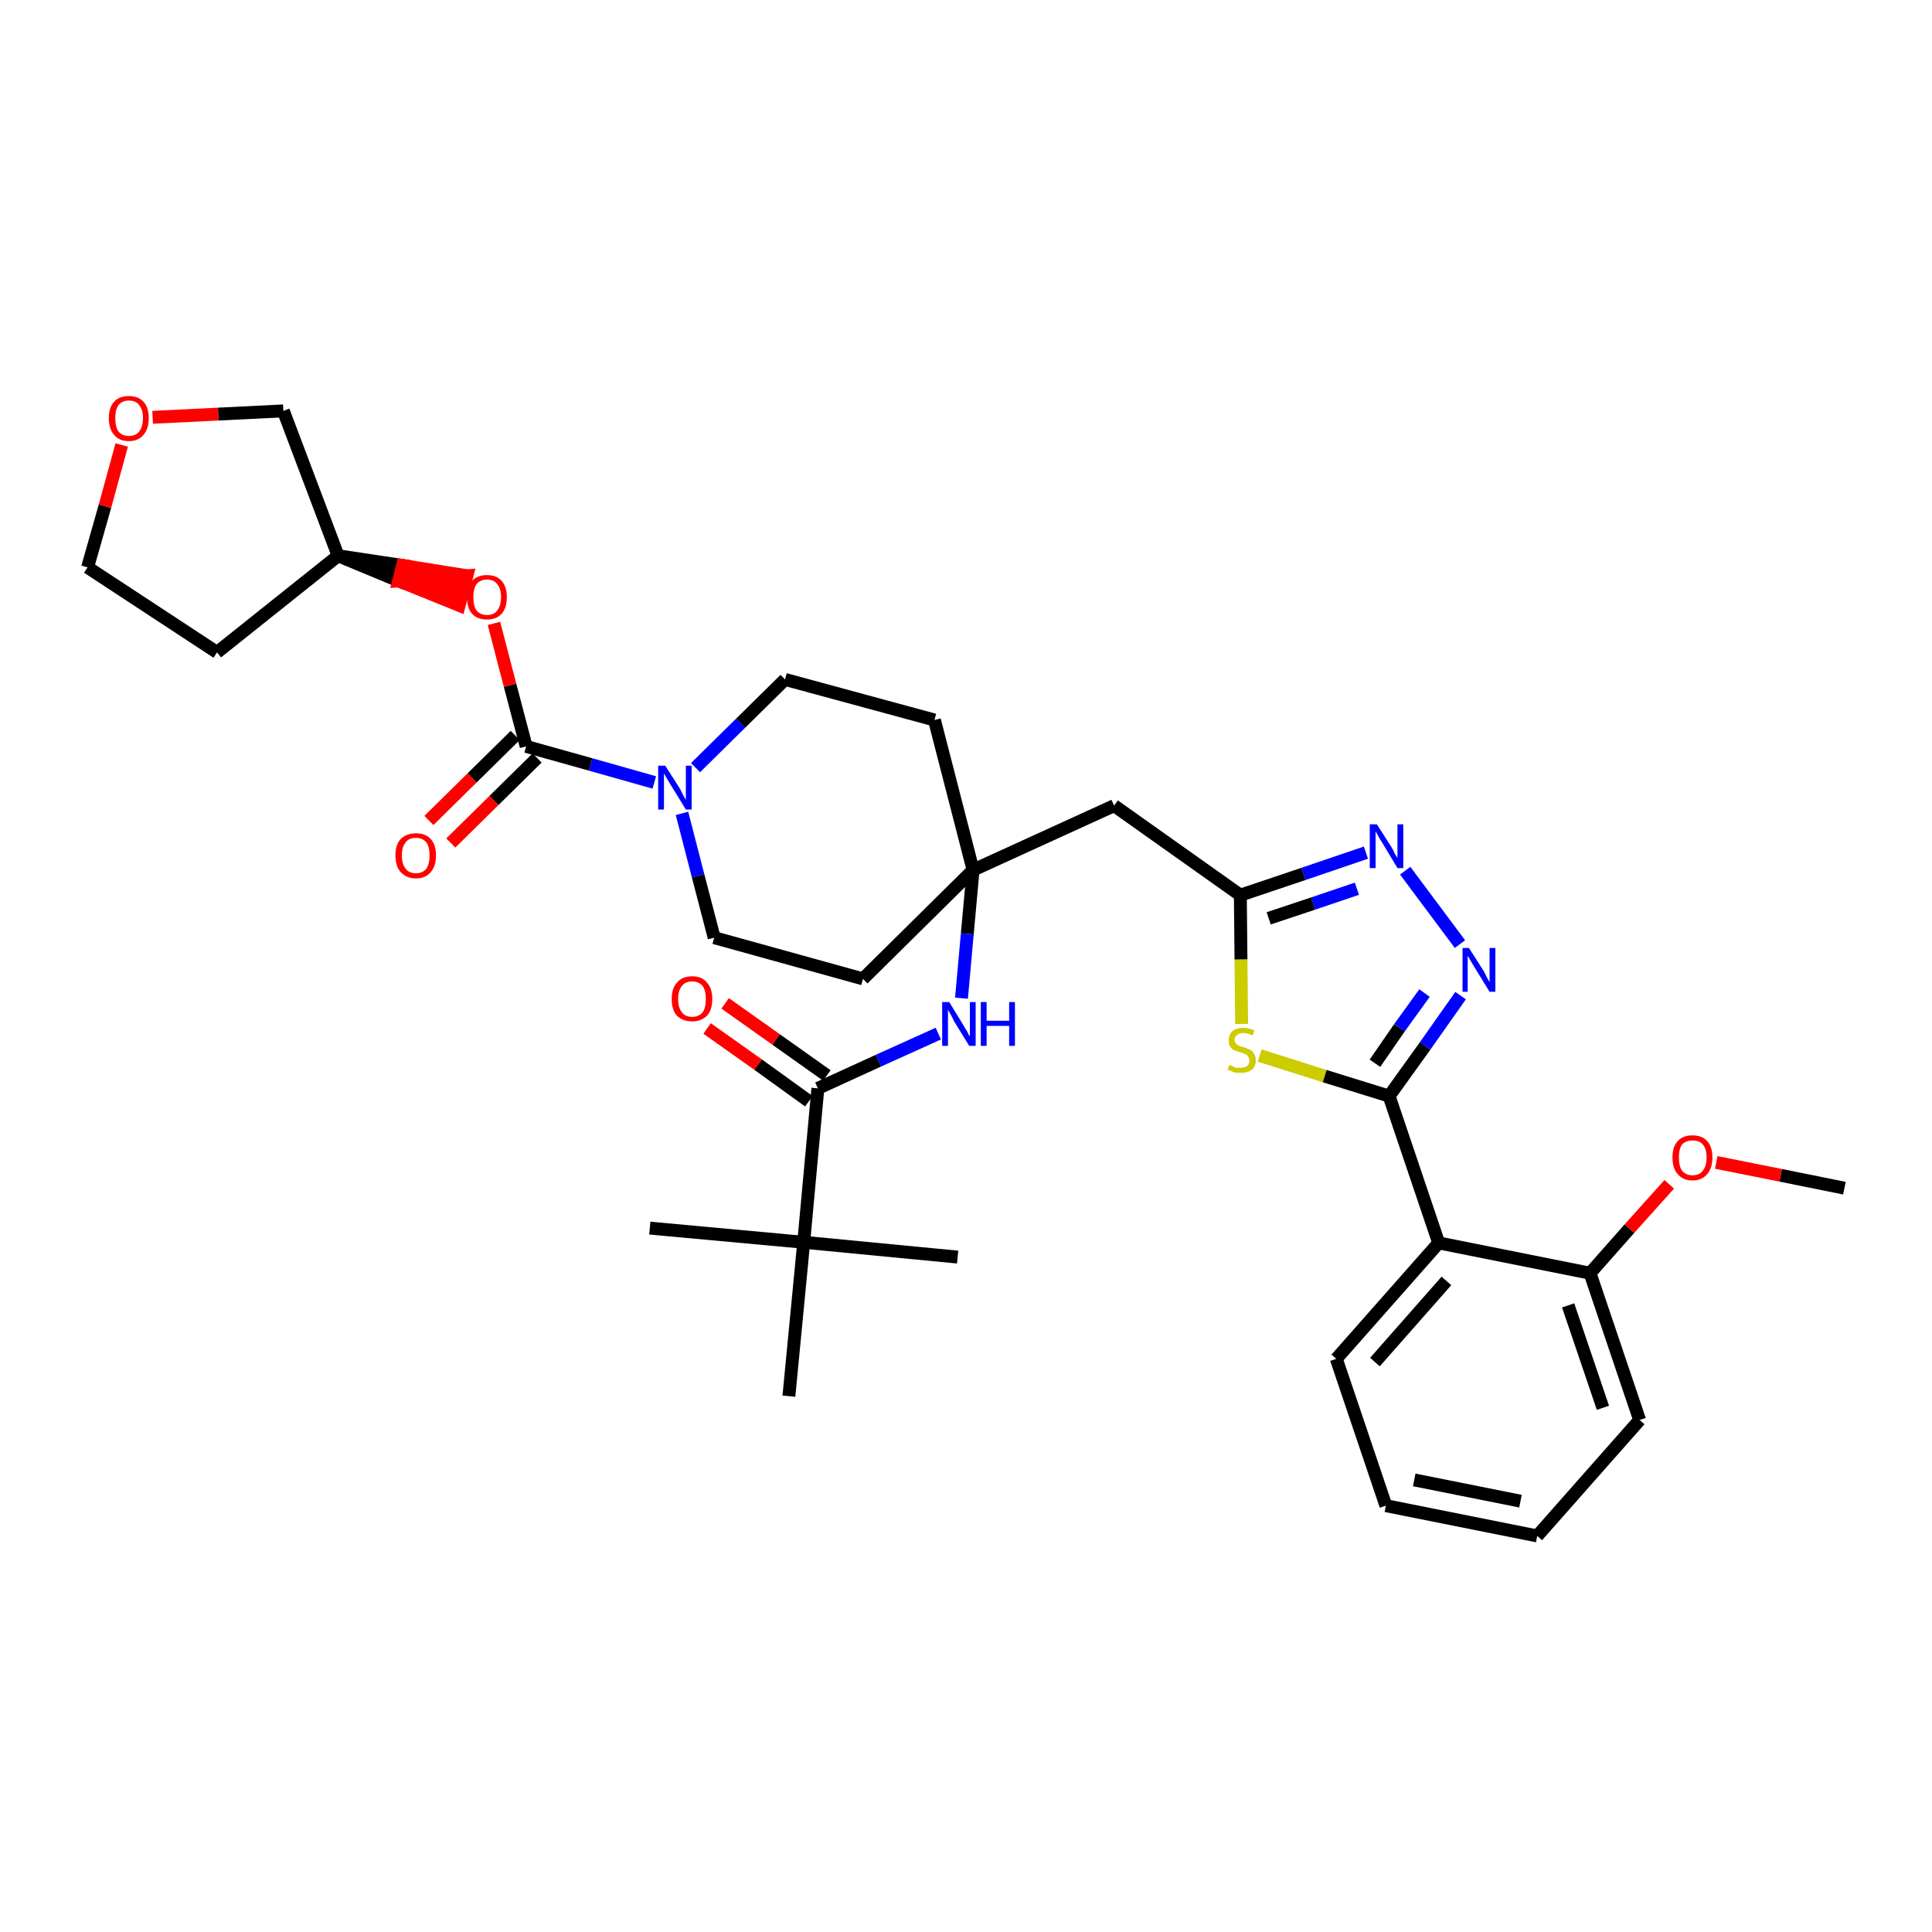 <?xml version='1.0' encoding='iso-8859-1'?>
<svg version='1.1' baseProfile='full'
              xmlns='http://www.w3.org/2000/svg'
                      xmlns:rdkit='http://www.rdkit.org/xml'
                      xmlns:xlink='http://www.w3.org/1999/xlink'
                  xml:space='preserve'
width='300px' height='300px' viewBox='0 0 300 300'>
<!-- END OF HEADER -->
<path class='bond-0 atom-0 atom-1' d='M 286.4,184.5 L 276.5,182.5' style='fill:none;fill-rule:evenodd;stroke:#000000;stroke-width:2.0px;stroke-linecap:butt;stroke-linejoin:miter;stroke-opacity:1' />
<path class='bond-0 atom-0 atom-1' d='M 276.5,182.5 L 266.5,180.5' style='fill:none;fill-rule:evenodd;stroke:#FF0000;stroke-width:2.0px;stroke-linecap:butt;stroke-linejoin:miter;stroke-opacity:1' />
<path class='bond-1 atom-1 atom-2' d='M 259.2,183.9 L 253.0,190.8' style='fill:none;fill-rule:evenodd;stroke:#FF0000;stroke-width:2.0px;stroke-linecap:butt;stroke-linejoin:miter;stroke-opacity:1' />
<path class='bond-1 atom-1 atom-2' d='M 253.0,190.8 L 246.9,197.7' style='fill:none;fill-rule:evenodd;stroke:#000000;stroke-width:2.0px;stroke-linecap:butt;stroke-linejoin:miter;stroke-opacity:1' />
<path class='bond-2 atom-2 atom-3' d='M 246.9,197.7 L 254.6,220.5' style='fill:none;fill-rule:evenodd;stroke:#000000;stroke-width:2.0px;stroke-linecap:butt;stroke-linejoin:miter;stroke-opacity:1' />
<path class='bond-2 atom-2 atom-3' d='M 243.5,202.7 L 248.9,218.6' style='fill:none;fill-rule:evenodd;stroke:#000000;stroke-width:2.0px;stroke-linecap:butt;stroke-linejoin:miter;stroke-opacity:1' />
<path class='bond-34 atom-7 atom-2' d='M 223.4,193.0 L 246.9,197.7' style='fill:none;fill-rule:evenodd;stroke:#000000;stroke-width:2.0px;stroke-linecap:butt;stroke-linejoin:miter;stroke-opacity:1' />
<path class='bond-3 atom-3 atom-4' d='M 254.6,220.5 L 238.7,238.5' style='fill:none;fill-rule:evenodd;stroke:#000000;stroke-width:2.0px;stroke-linecap:butt;stroke-linejoin:miter;stroke-opacity:1' />
<path class='bond-4 atom-4 atom-5' d='M 238.7,238.5 L 215.2,233.8' style='fill:none;fill-rule:evenodd;stroke:#000000;stroke-width:2.0px;stroke-linecap:butt;stroke-linejoin:miter;stroke-opacity:1' />
<path class='bond-4 atom-4 atom-5' d='M 236.1,233.1 L 219.6,229.8' style='fill:none;fill-rule:evenodd;stroke:#000000;stroke-width:2.0px;stroke-linecap:butt;stroke-linejoin:miter;stroke-opacity:1' />
<path class='bond-5 atom-5 atom-6' d='M 215.2,233.8 L 207.5,211.0' style='fill:none;fill-rule:evenodd;stroke:#000000;stroke-width:2.0px;stroke-linecap:butt;stroke-linejoin:miter;stroke-opacity:1' />
<path class='bond-6 atom-6 atom-7' d='M 207.5,211.0 L 223.4,193.0' style='fill:none;fill-rule:evenodd;stroke:#000000;stroke-width:2.0px;stroke-linecap:butt;stroke-linejoin:miter;stroke-opacity:1' />
<path class='bond-6 atom-6 atom-7' d='M 213.5,211.5 L 224.6,198.9' style='fill:none;fill-rule:evenodd;stroke:#000000;stroke-width:2.0px;stroke-linecap:butt;stroke-linejoin:miter;stroke-opacity:1' />
<path class='bond-7 atom-7 atom-8' d='M 223.4,193.0 L 215.7,170.2' style='fill:none;fill-rule:evenodd;stroke:#000000;stroke-width:2.0px;stroke-linecap:butt;stroke-linejoin:miter;stroke-opacity:1' />
<path class='bond-8 atom-8 atom-9' d='M 215.7,170.2 L 221.3,162.4' style='fill:none;fill-rule:evenodd;stroke:#000000;stroke-width:2.0px;stroke-linecap:butt;stroke-linejoin:miter;stroke-opacity:1' />
<path class='bond-8 atom-8 atom-9' d='M 221.3,162.4 L 226.8,154.6' style='fill:none;fill-rule:evenodd;stroke:#0000FF;stroke-width:2.0px;stroke-linecap:butt;stroke-linejoin:miter;stroke-opacity:1' />
<path class='bond-8 atom-8 atom-9' d='M 213.5,165.1 L 217.3,159.6' style='fill:none;fill-rule:evenodd;stroke:#000000;stroke-width:2.0px;stroke-linecap:butt;stroke-linejoin:miter;stroke-opacity:1' />
<path class='bond-8 atom-8 atom-9' d='M 217.3,159.6 L 221.2,154.2' style='fill:none;fill-rule:evenodd;stroke:#0000FF;stroke-width:2.0px;stroke-linecap:butt;stroke-linejoin:miter;stroke-opacity:1' />
<path class='bond-35 atom-34 atom-8' d='M 195.6,163.9 L 205.7,167.1' style='fill:none;fill-rule:evenodd;stroke:#CCCC00;stroke-width:2.0px;stroke-linecap:butt;stroke-linejoin:miter;stroke-opacity:1' />
<path class='bond-35 atom-34 atom-8' d='M 205.7,167.1 L 215.7,170.2' style='fill:none;fill-rule:evenodd;stroke:#000000;stroke-width:2.0px;stroke-linecap:butt;stroke-linejoin:miter;stroke-opacity:1' />
<path class='bond-9 atom-9 atom-10' d='M 226.7,146.6 L 218.2,135.2' style='fill:none;fill-rule:evenodd;stroke:#0000FF;stroke-width:2.0px;stroke-linecap:butt;stroke-linejoin:miter;stroke-opacity:1' />
<path class='bond-10 atom-10 atom-11' d='M 212.1,132.4 L 202.4,135.7' style='fill:none;fill-rule:evenodd;stroke:#0000FF;stroke-width:2.0px;stroke-linecap:butt;stroke-linejoin:miter;stroke-opacity:1' />
<path class='bond-10 atom-10 atom-11' d='M 202.4,135.7 L 192.6,139.0' style='fill:none;fill-rule:evenodd;stroke:#000000;stroke-width:2.0px;stroke-linecap:butt;stroke-linejoin:miter;stroke-opacity:1' />
<path class='bond-10 atom-10 atom-11' d='M 210.7,138.0 L 203.9,140.3' style='fill:none;fill-rule:evenodd;stroke:#0000FF;stroke-width:2.0px;stroke-linecap:butt;stroke-linejoin:miter;stroke-opacity:1' />
<path class='bond-10 atom-10 atom-11' d='M 203.9,140.3 L 197.0,142.6' style='fill:none;fill-rule:evenodd;stroke:#000000;stroke-width:2.0px;stroke-linecap:butt;stroke-linejoin:miter;stroke-opacity:1' />
<path class='bond-11 atom-11 atom-12' d='M 192.6,139.0 L 173.0,125.1' style='fill:none;fill-rule:evenodd;stroke:#000000;stroke-width:2.0px;stroke-linecap:butt;stroke-linejoin:miter;stroke-opacity:1' />
<path class='bond-33 atom-11 atom-34' d='M 192.6,139.0 L 192.7,149.0' style='fill:none;fill-rule:evenodd;stroke:#000000;stroke-width:2.0px;stroke-linecap:butt;stroke-linejoin:miter;stroke-opacity:1' />
<path class='bond-33 atom-11 atom-34' d='M 192.7,149.0 L 192.8,159.0' style='fill:none;fill-rule:evenodd;stroke:#CCCC00;stroke-width:2.0px;stroke-linecap:butt;stroke-linejoin:miter;stroke-opacity:1' />
<path class='bond-12 atom-12 atom-13' d='M 173.0,125.1 L 151.1,135.1' style='fill:none;fill-rule:evenodd;stroke:#000000;stroke-width:2.0px;stroke-linecap:butt;stroke-linejoin:miter;stroke-opacity:1' />
<path class='bond-13 atom-13 atom-14' d='M 151.1,135.1 L 150.2,145.0' style='fill:none;fill-rule:evenodd;stroke:#000000;stroke-width:2.0px;stroke-linecap:butt;stroke-linejoin:miter;stroke-opacity:1' />
<path class='bond-13 atom-13 atom-14' d='M 150.2,145.0 L 149.3,155.0' style='fill:none;fill-rule:evenodd;stroke:#0000FF;stroke-width:2.0px;stroke-linecap:butt;stroke-linejoin:miter;stroke-opacity:1' />
<path class='bond-20 atom-13 atom-21' d='M 151.1,135.1 L 145.1,111.8' style='fill:none;fill-rule:evenodd;stroke:#000000;stroke-width:2.0px;stroke-linecap:butt;stroke-linejoin:miter;stroke-opacity:1' />
<path class='bond-36 atom-33 atom-13' d='M 134.0,152.0 L 151.1,135.1' style='fill:none;fill-rule:evenodd;stroke:#000000;stroke-width:2.0px;stroke-linecap:butt;stroke-linejoin:miter;stroke-opacity:1' />
<path class='bond-14 atom-14 atom-15' d='M 145.7,160.5 L 136.4,164.7' style='fill:none;fill-rule:evenodd;stroke:#0000FF;stroke-width:2.0px;stroke-linecap:butt;stroke-linejoin:miter;stroke-opacity:1' />
<path class='bond-14 atom-14 atom-15' d='M 136.4,164.7 L 127.0,169.0' style='fill:none;fill-rule:evenodd;stroke:#000000;stroke-width:2.0px;stroke-linecap:butt;stroke-linejoin:miter;stroke-opacity:1' />
<path class='bond-15 atom-15 atom-16' d='M 128.4,167.0 L 120.5,161.4' style='fill:none;fill-rule:evenodd;stroke:#000000;stroke-width:2.0px;stroke-linecap:butt;stroke-linejoin:miter;stroke-opacity:1' />
<path class='bond-15 atom-15 atom-16' d='M 120.5,161.4 L 112.6,155.8' style='fill:none;fill-rule:evenodd;stroke:#FF0000;stroke-width:2.0px;stroke-linecap:butt;stroke-linejoin:miter;stroke-opacity:1' />
<path class='bond-15 atom-15 atom-16' d='M 125.6,171.0 L 117.7,165.3' style='fill:none;fill-rule:evenodd;stroke:#000000;stroke-width:2.0px;stroke-linecap:butt;stroke-linejoin:miter;stroke-opacity:1' />
<path class='bond-15 atom-15 atom-16' d='M 117.7,165.3 L 109.8,159.7' style='fill:none;fill-rule:evenodd;stroke:#FF0000;stroke-width:2.0px;stroke-linecap:butt;stroke-linejoin:miter;stroke-opacity:1' />
<path class='bond-16 atom-15 atom-17' d='M 127.0,169.0 L 124.8,192.9' style='fill:none;fill-rule:evenodd;stroke:#000000;stroke-width:2.0px;stroke-linecap:butt;stroke-linejoin:miter;stroke-opacity:1' />
<path class='bond-17 atom-17 atom-18' d='M 124.8,192.9 L 100.9,190.7' style='fill:none;fill-rule:evenodd;stroke:#000000;stroke-width:2.0px;stroke-linecap:butt;stroke-linejoin:miter;stroke-opacity:1' />
<path class='bond-18 atom-17 atom-19' d='M 124.8,192.9 L 148.7,195.2' style='fill:none;fill-rule:evenodd;stroke:#000000;stroke-width:2.0px;stroke-linecap:butt;stroke-linejoin:miter;stroke-opacity:1' />
<path class='bond-19 atom-17 atom-20' d='M 124.8,192.9 L 122.5,216.8' style='fill:none;fill-rule:evenodd;stroke:#000000;stroke-width:2.0px;stroke-linecap:butt;stroke-linejoin:miter;stroke-opacity:1' />
<path class='bond-21 atom-21 atom-22' d='M 145.1,111.8 L 121.9,105.5' style='fill:none;fill-rule:evenodd;stroke:#000000;stroke-width:2.0px;stroke-linecap:butt;stroke-linejoin:miter;stroke-opacity:1' />
<path class='bond-22 atom-22 atom-23' d='M 121.9,105.5 L 115.0,112.3' style='fill:none;fill-rule:evenodd;stroke:#000000;stroke-width:2.0px;stroke-linecap:butt;stroke-linejoin:miter;stroke-opacity:1' />
<path class='bond-22 atom-22 atom-23' d='M 115.0,112.3 L 108.0,119.2' style='fill:none;fill-rule:evenodd;stroke:#0000FF;stroke-width:2.0px;stroke-linecap:butt;stroke-linejoin:miter;stroke-opacity:1' />
<path class='bond-23 atom-23 atom-24' d='M 101.6,121.5 L 91.7,118.7' style='fill:none;fill-rule:evenodd;stroke:#0000FF;stroke-width:2.0px;stroke-linecap:butt;stroke-linejoin:miter;stroke-opacity:1' />
<path class='bond-23 atom-23 atom-24' d='M 91.7,118.7 L 81.7,115.9' style='fill:none;fill-rule:evenodd;stroke:#000000;stroke-width:2.0px;stroke-linecap:butt;stroke-linejoin:miter;stroke-opacity:1' />
<path class='bond-31 atom-23 atom-32' d='M 105.9,126.3 L 108.4,136.0' style='fill:none;fill-rule:evenodd;stroke:#0000FF;stroke-width:2.0px;stroke-linecap:butt;stroke-linejoin:miter;stroke-opacity:1' />
<path class='bond-31 atom-23 atom-32' d='M 108.4,136.0 L 110.9,145.6' style='fill:none;fill-rule:evenodd;stroke:#000000;stroke-width:2.0px;stroke-linecap:butt;stroke-linejoin:miter;stroke-opacity:1' />
<path class='bond-24 atom-24 atom-25' d='M 80.0,114.2 L 73.3,120.8' style='fill:none;fill-rule:evenodd;stroke:#000000;stroke-width:2.0px;stroke-linecap:butt;stroke-linejoin:miter;stroke-opacity:1' />
<path class='bond-24 atom-24 atom-25' d='M 73.3,120.8 L 66.6,127.4' style='fill:none;fill-rule:evenodd;stroke:#FF0000;stroke-width:2.0px;stroke-linecap:butt;stroke-linejoin:miter;stroke-opacity:1' />
<path class='bond-24 atom-24 atom-25' d='M 83.4,117.7 L 76.7,124.3' style='fill:none;fill-rule:evenodd;stroke:#000000;stroke-width:2.0px;stroke-linecap:butt;stroke-linejoin:miter;stroke-opacity:1' />
<path class='bond-24 atom-24 atom-25' d='M 76.7,124.3 L 70.0,130.9' style='fill:none;fill-rule:evenodd;stroke:#FF0000;stroke-width:2.0px;stroke-linecap:butt;stroke-linejoin:miter;stroke-opacity:1' />
<path class='bond-25 atom-24 atom-26' d='M 81.7,115.9 L 79.2,106.4' style='fill:none;fill-rule:evenodd;stroke:#000000;stroke-width:2.0px;stroke-linecap:butt;stroke-linejoin:miter;stroke-opacity:1' />
<path class='bond-25 atom-24 atom-26' d='M 79.2,106.4 L 76.7,96.8' style='fill:none;fill-rule:evenodd;stroke:#FF0000;stroke-width:2.0px;stroke-linecap:butt;stroke-linejoin:miter;stroke-opacity:1' />
<path class='bond-26 atom-27 atom-26' d='M 52.5,86.3 L 61.9,90.2 L 62.5,87.8 Z' style='fill:#000000;fill-rule:evenodd;fill-opacity:1;stroke:#000000;stroke-width:2.0px;stroke-linecap:butt;stroke-linejoin:miter;stroke-opacity:1;' />
<path class='bond-26 atom-27 atom-26' d='M 61.9,90.2 L 72.5,89.4 L 71.3,94.0 Z' style='fill:#FF0000;fill-rule:evenodd;fill-opacity:1;stroke:#FF0000;stroke-width:2.0px;stroke-linecap:butt;stroke-linejoin:miter;stroke-opacity:1;' />
<path class='bond-26 atom-27 atom-26' d='M 61.9,90.2 L 62.5,87.8 L 72.5,89.4 Z' style='fill:#FF0000;fill-rule:evenodd;fill-opacity:1;stroke:#FF0000;stroke-width:2.0px;stroke-linecap:butt;stroke-linejoin:miter;stroke-opacity:1;' />
<path class='bond-27 atom-27 atom-28' d='M 52.5,86.3 L 33.7,101.3' style='fill:none;fill-rule:evenodd;stroke:#000000;stroke-width:2.0px;stroke-linecap:butt;stroke-linejoin:miter;stroke-opacity:1' />
<path class='bond-37 atom-31 atom-27' d='M 44.0,63.8 L 52.5,86.3' style='fill:none;fill-rule:evenodd;stroke:#000000;stroke-width:2.0px;stroke-linecap:butt;stroke-linejoin:miter;stroke-opacity:1' />
<path class='bond-28 atom-28 atom-29' d='M 33.7,101.3 L 13.6,88.1' style='fill:none;fill-rule:evenodd;stroke:#000000;stroke-width:2.0px;stroke-linecap:butt;stroke-linejoin:miter;stroke-opacity:1' />
<path class='bond-29 atom-29 atom-30' d='M 13.6,88.1 L 16.3,78.6' style='fill:none;fill-rule:evenodd;stroke:#000000;stroke-width:2.0px;stroke-linecap:butt;stroke-linejoin:miter;stroke-opacity:1' />
<path class='bond-29 atom-29 atom-30' d='M 16.3,78.6 L 18.9,69.1' style='fill:none;fill-rule:evenodd;stroke:#FF0000;stroke-width:2.0px;stroke-linecap:butt;stroke-linejoin:miter;stroke-opacity:1' />
<path class='bond-30 atom-30 atom-31' d='M 23.7,64.8 L 33.9,64.3' style='fill:none;fill-rule:evenodd;stroke:#FF0000;stroke-width:2.0px;stroke-linecap:butt;stroke-linejoin:miter;stroke-opacity:1' />
<path class='bond-30 atom-30 atom-31' d='M 33.9,64.3 L 44.0,63.8' style='fill:none;fill-rule:evenodd;stroke:#000000;stroke-width:2.0px;stroke-linecap:butt;stroke-linejoin:miter;stroke-opacity:1' />
<path class='bond-32 atom-32 atom-33' d='M 110.9,145.6 L 134.0,152.0' style='fill:none;fill-rule:evenodd;stroke:#000000;stroke-width:2.0px;stroke-linecap:butt;stroke-linejoin:miter;stroke-opacity:1' />
<path  class='atom-1' d='M 259.7 179.7
Q 259.7 178.1, 260.5 177.2
Q 261.3 176.3, 262.8 176.3
Q 264.3 176.3, 265.1 177.2
Q 265.9 178.1, 265.9 179.7
Q 265.9 181.4, 265.1 182.3
Q 264.3 183.3, 262.8 183.3
Q 261.3 183.3, 260.5 182.3
Q 259.7 181.4, 259.7 179.7
M 262.8 182.5
Q 263.9 182.5, 264.4 181.8
Q 265.0 181.1, 265.0 179.7
Q 265.0 178.4, 264.4 177.7
Q 263.9 177.1, 262.8 177.1
Q 261.8 177.1, 261.2 177.7
Q 260.7 178.4, 260.7 179.7
Q 260.7 181.1, 261.2 181.8
Q 261.8 182.5, 262.8 182.5
' fill='#FF0000'/>
<path  class='atom-9' d='M 228.1 147.2
L 230.4 150.8
Q 230.6 151.2, 230.9 151.8
Q 231.3 152.5, 231.3 152.5
L 231.3 147.2
L 232.2 147.2
L 232.2 154.0
L 231.3 154.0
L 228.9 150.1
Q 228.6 149.6, 228.3 149.1
Q 228.0 148.6, 227.9 148.4
L 227.9 154.0
L 227.1 154.0
L 227.1 147.2
L 228.1 147.2
' fill='#0000FF'/>
<path  class='atom-10' d='M 213.8 128.0
L 216.1 131.6
Q 216.3 131.9, 216.6 132.6
Q 217.0 133.2, 217.0 133.2
L 217.0 128.0
L 217.9 128.0
L 217.9 134.8
L 217.0 134.8
L 214.6 130.8
Q 214.3 130.4, 214.0 129.8
Q 213.7 129.3, 213.6 129.1
L 213.6 134.8
L 212.7 134.8
L 212.7 128.0
L 213.8 128.0
' fill='#0000FF'/>
<path  class='atom-14' d='M 147.4 155.6
L 149.6 159.2
Q 149.8 159.6, 150.2 160.2
Q 150.5 160.9, 150.6 160.9
L 150.6 155.6
L 151.5 155.6
L 151.5 162.4
L 150.5 162.4
L 148.1 158.5
Q 147.9 158.0, 147.6 157.5
Q 147.3 157.0, 147.2 156.8
L 147.2 162.4
L 146.3 162.4
L 146.3 155.6
L 147.4 155.6
' fill='#0000FF'/>
<path  class='atom-14' d='M 152.3 155.6
L 153.2 155.6
L 153.2 158.5
L 156.7 158.5
L 156.7 155.6
L 157.6 155.6
L 157.6 162.4
L 156.7 162.4
L 156.7 159.3
L 153.2 159.3
L 153.2 162.4
L 152.3 162.4
L 152.3 155.6
' fill='#0000FF'/>
<path  class='atom-16' d='M 104.3 155.1
Q 104.3 153.5, 105.1 152.6
Q 105.9 151.6, 107.5 151.6
Q 109.0 151.6, 109.8 152.6
Q 110.6 153.5, 110.6 155.1
Q 110.6 156.8, 109.8 157.7
Q 108.9 158.6, 107.5 158.6
Q 106.0 158.6, 105.1 157.7
Q 104.3 156.8, 104.3 155.1
M 107.5 157.9
Q 108.5 157.9, 109.1 157.2
Q 109.6 156.5, 109.6 155.1
Q 109.6 153.8, 109.1 153.1
Q 108.5 152.4, 107.5 152.4
Q 106.4 152.4, 105.9 153.1
Q 105.3 153.8, 105.3 155.1
Q 105.3 156.5, 105.9 157.2
Q 106.4 157.9, 107.5 157.9
' fill='#FF0000'/>
<path  class='atom-23' d='M 103.3 118.9
L 105.6 122.5
Q 105.8 122.9, 106.1 123.5
Q 106.5 124.2, 106.5 124.2
L 106.5 118.9
L 107.4 118.9
L 107.4 125.7
L 106.5 125.7
L 104.1 121.8
Q 103.8 121.3, 103.5 120.8
Q 103.2 120.3, 103.1 120.1
L 103.1 125.7
L 102.2 125.7
L 102.2 118.9
L 103.3 118.9
' fill='#0000FF'/>
<path  class='atom-25' d='M 61.4 132.8
Q 61.4 131.2, 62.2 130.3
Q 63.1 129.4, 64.6 129.4
Q 66.1 129.4, 66.9 130.3
Q 67.7 131.2, 67.7 132.8
Q 67.7 134.5, 66.9 135.4
Q 66.1 136.4, 64.6 136.4
Q 63.1 136.4, 62.2 135.4
Q 61.4 134.5, 61.4 132.8
M 64.6 135.6
Q 65.6 135.6, 66.2 134.9
Q 66.7 134.2, 66.7 132.8
Q 66.7 131.5, 66.2 130.8
Q 65.6 130.1, 64.6 130.1
Q 63.5 130.1, 63.0 130.8
Q 62.4 131.5, 62.4 132.8
Q 62.4 134.2, 63.0 134.9
Q 63.5 135.6, 64.6 135.6
' fill='#FF0000'/>
<path  class='atom-26' d='M 72.5 92.7
Q 72.5 91.1, 73.3 90.2
Q 74.1 89.3, 75.6 89.3
Q 77.1 89.3, 77.9 90.2
Q 78.7 91.1, 78.7 92.7
Q 78.7 94.4, 77.9 95.3
Q 77.1 96.2, 75.6 96.2
Q 74.1 96.2, 73.3 95.3
Q 72.5 94.4, 72.5 92.7
M 75.6 95.5
Q 76.7 95.5, 77.2 94.8
Q 77.8 94.1, 77.8 92.7
Q 77.8 91.4, 77.2 90.7
Q 76.7 90.0, 75.6 90.0
Q 74.6 90.0, 74.0 90.7
Q 73.5 91.4, 73.5 92.7
Q 73.5 94.1, 74.0 94.8
Q 74.6 95.5, 75.6 95.5
' fill='#FF0000'/>
<path  class='atom-30' d='M 16.9 64.9
Q 16.9 63.3, 17.7 62.4
Q 18.5 61.5, 20.0 61.5
Q 21.5 61.5, 22.3 62.4
Q 23.1 63.3, 23.1 64.9
Q 23.1 66.6, 22.3 67.5
Q 21.5 68.5, 20.0 68.5
Q 18.5 68.5, 17.7 67.5
Q 16.9 66.6, 16.9 64.9
M 20.0 67.7
Q 21.1 67.7, 21.6 67.0
Q 22.2 66.3, 22.2 64.9
Q 22.2 63.6, 21.6 62.9
Q 21.1 62.2, 20.0 62.2
Q 19.0 62.2, 18.4 62.9
Q 17.9 63.6, 17.9 64.9
Q 17.9 66.3, 18.4 67.0
Q 19.0 67.7, 20.0 67.7
' fill='#FF0000'/>
<path  class='atom-34' d='M 190.9 165.4
Q 191.0 165.4, 191.3 165.5
Q 191.6 165.7, 191.9 165.8
Q 192.3 165.8, 192.6 165.8
Q 193.3 165.8, 193.7 165.5
Q 194.0 165.2, 194.0 164.7
Q 194.0 164.3, 193.8 164.1
Q 193.7 163.8, 193.4 163.7
Q 193.1 163.6, 192.6 163.4
Q 192.0 163.2, 191.6 163.1
Q 191.3 162.9, 191.0 162.5
Q 190.8 162.2, 190.8 161.6
Q 190.8 160.7, 191.3 160.2
Q 191.9 159.6, 193.1 159.6
Q 193.9 159.6, 194.8 160.0
L 194.5 160.8
Q 193.7 160.4, 193.1 160.4
Q 192.5 160.4, 192.1 160.7
Q 191.7 161.0, 191.7 161.4
Q 191.7 161.8, 191.9 162.0
Q 192.1 162.2, 192.4 162.4
Q 192.7 162.5, 193.1 162.6
Q 193.7 162.8, 194.1 163.0
Q 194.5 163.2, 194.7 163.6
Q 195.0 164.0, 195.0 164.7
Q 195.0 165.6, 194.4 166.1
Q 193.7 166.6, 192.7 166.6
Q 192.1 166.6, 191.6 166.5
Q 191.2 166.3, 190.6 166.1
L 190.9 165.4
' fill='#CCCC00'/>
</svg>
